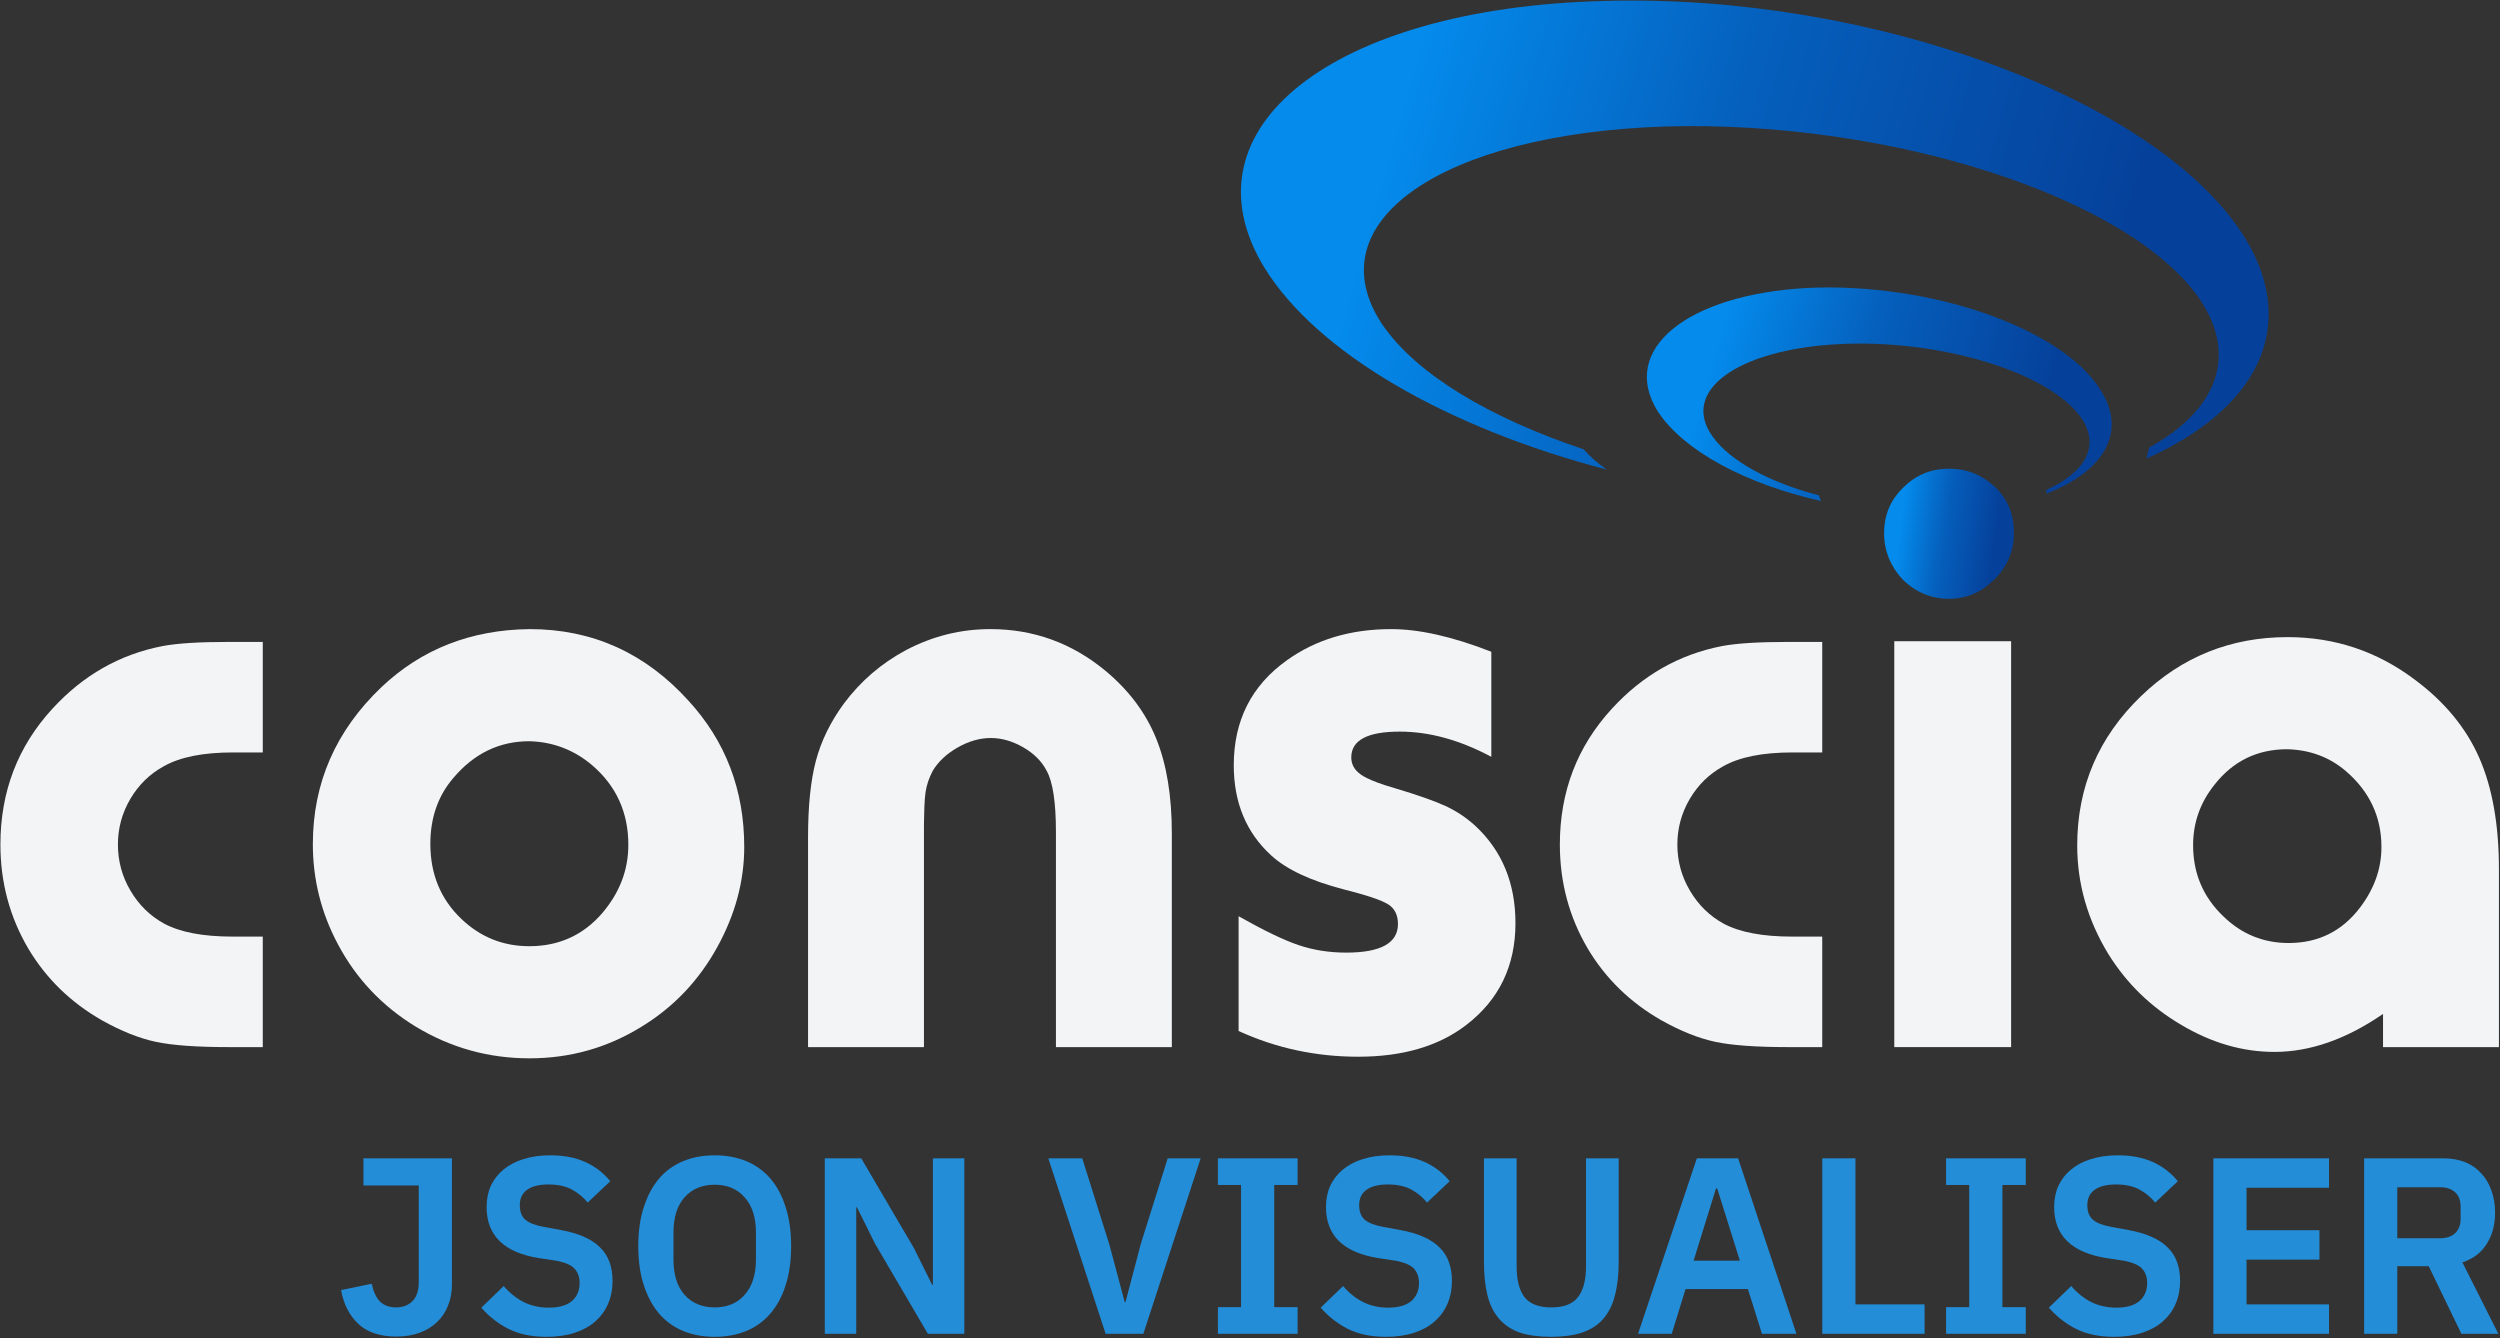 <svg width="1790" height="958" viewBox="0 0 1790 958" fill="none" xmlns="http://www.w3.org/2000/svg">
<rect x="0" y="0" width="1790" height="958" fill="#333333" stroke="none"/>
<g clip-path="url(#clip0_623_9)">
<path d="M904.891 190.947C942.736 253.04 1037 306.542 1150.51 336.265C1143.88 331.642 1138.56 327.021 1133.92 321.726C1066.87 299.275 1014.43 268.232 989.875 232.561C940.743 159.25 1031.68 95.84 1192.33 90.556C1353.65 85.933 1525.58 141.414 1575.38 214.723C1602.59 255.683 1586.65 293.988 1538.86 320.413L1536.87 328.336C1615.22 293.328 1646.4 235.204 1607.9 171.139C1547.49 72.066 1341.04 -5.223 1147.2 0.725C954.014 6.012 845.149 91.871 904.891 190.947Z" fill="url(#paint0_linear_623_9)"/>
<path d="M1187.03 294.653C1205.61 323.052 1250.75 346.825 1303.87 358.714C1303.2 357.399 1302.54 356.074 1302.54 354.756C1267.35 345.511 1238.81 330.318 1226.18 312.482C1202.95 280.121 1243.46 250.396 1315.81 246.437C1388.17 242.465 1466.5 266.247 1489.73 298.611C1504.34 319.09 1493.06 338.245 1465.18 350.798V353.437C1506.34 337.581 1523.6 309.181 1503.67 278.795C1475.79 234.543 1381.53 202.18 1294.56 206.144C1207.6 210.763 1159.15 250.396 1187.03 294.653Z" fill="url(#paint1_linear_623_9)"/>
<path d="M1395.5 335.602C1408.76 335.602 1419.4 340.22 1428.67 348.804C1437.97 358.059 1441.96 368.619 1441.96 381.843C1441.96 394.382 1437.31 405.617 1428 414.858C1418.73 424.107 1408.09 428.729 1395.5 428.729C1382.88 428.729 1371.59 424.107 1362.3 414.858C1353.66 405.617 1349.01 394.382 1349.01 381.843C1349.01 368.619 1353.66 358.059 1362.3 349.465C1371.59 340.22 1382.21 335.602 1395.5 335.602Z" fill="url(#paint2_linear_623_9)"/>
<path fill-rule="evenodd" clip-rule="evenodd" d="M492.82 501.563C461.921 467.482 424.089 450.444 379.3 450.444C337.269 450.893 301.864 464.744 273.109 491.995C240.369 523.206 223.997 560.694 223.997 604.415C223.997 629.717 229.961 653.565 241.902 675.983C254.94 700.616 273.486 720.274 297.581 735.018C322.54 750.156 349.713 757.756 379.099 757.756C408.043 757.756 434.658 750.285 458.968 735.34C482.164 721.273 500.384 702.14 513.653 677.952C526.46 654.677 532.871 630.825 532.871 606.406C532.871 565.525 519.513 530.589 492.82 501.563ZM324.702 556.893C339.486 539.443 357.58 530.715 379.012 530.715C396.012 531.164 411.014 536.914 424.052 547.953C441.267 562.751 449.891 581.735 449.891 604.915C449.891 622.837 443.699 639.051 431.345 653.637C417.658 669.549 400.209 677.485 379.012 677.485C360.249 677.485 344.004 670.997 330.321 657.934C315.519 643.816 308.13 625.902 308.13 604.255C308.13 585.497 313.643 569.702 324.702 556.893Z" fill="#F3F4F6"/>
<path d="M163.949 749.729H188.148V670.608H166.593C145.559 670.608 129.248 667.557 117.633 661.38C107.563 655.898 99.514 648.033 93.479 637.815C87.433 627.605 84.426 616.565 84.426 604.669C84.426 593.024 87.375 582.163 93.302 572.051C99.225 561.948 107.224 554.134 117.286 548.632C128.924 542.04 145.47 538.743 166.936 538.743H188.148V459.622H163.284C142.426 459.622 126.798 460.621 116.389 462.59C85.773 468.524 59.48 483.464 37.548 507.422C12.697 534.459 0.293 566.874 0.293 604.669C0.293 631.703 6.939 656.541 20.246 679.171C33.1 700.74 50.728 717.871 73.134 730.629C86.891 738.316 99.695 743.424 111.562 745.948C123.411 748.478 140.878 749.729 163.949 749.729Z" fill="#F3F4F6"/>
<path d="M756.047 749.728H839.028V596.639C839.028 569.754 835.288 547.11 827.789 528.688C820.3 510.27 808.179 494.126 791.434 480.227C767.41 460.368 739.965 450.444 709.119 450.444C687.963 450.444 667.919 455.406 648.97 465.337C631.11 474.831 616.123 487.733 604.009 504.035C594.534 517.043 587.927 530.609 584.18 544.724C580.437 558.845 578.562 577.13 578.562 599.636V749.728H661.544V596.301L661.546 594.424C661.549 593.322 661.553 592.25 661.563 591.202L661.59 588.243C661.636 584.247 661.725 580.725 661.852 577.678C662.043 573.116 662.322 569.616 662.696 567.176C663.451 562.086 665.16 557.019 667.829 551.927C671.79 545.319 677.729 539.745 685.655 535.212C693.578 530.695 701.52 528.417 709.462 528.417C717.166 528.417 724.872 530.641 732.582 535.05C740.294 539.474 745.911 545.104 749.438 551.945C753.833 559.899 756.047 574.469 756.047 595.658V749.728Z" fill="#F3F4F6"/>
<path d="M1067.78 541.878V466.657C1040.14 455.854 1016.26 450.444 996.148 450.444C966.955 450.444 941.982 457.936 921.198 472.914C895.99 490.975 883.377 515.985 883.377 547.915C883.377 574.578 892.258 596.048 910.05 612.357C921.02 622.494 938.356 630.63 962.076 636.791C978.746 640.988 989.405 644.591 994.016 647.564C998.627 650.514 1000.94 655.216 1000.94 661.595C1000.94 675.243 988.585 682.074 963.897 682.074C951.756 682.074 940.355 680.279 929.663 676.66C918.962 673.02 904.707 666.146 886.842 656.021V738.191C913.611 750.463 942.178 756.61 972.5 756.61C1004.38 756.61 1030.16 749.046 1049.86 733.87C1073.33 715.829 1085.07 691.573 1085.07 660.982C1085.07 632.421 1075.53 609.22 1056.43 591.407C1049.99 585.497 1042.82 580.711 1034.93 577.074C1027.05 573.469 1015.01 569.215 998.813 564.377C994.22 563.06 990.186 561.762 986.715 560.488C983.535 559.324 980.827 558.18 978.583 557.053C976.737 556.133 975.208 555.226 973.996 554.328C969.671 551.14 967.515 547.141 967.515 542.302C967.515 529.996 979.095 523.833 1002.27 523.833C1023.42 523.833 1045.27 529.852 1067.78 541.878Z" fill="#F3F4F6"/>
<path d="M1280.52 749.729H1304.72V670.608H1283.17C1262.14 670.608 1245.82 667.557 1234.2 661.38C1224.14 655.898 1216.09 648.033 1210.06 637.815C1204 627.605 1200.99 616.565 1200.99 604.669C1200.99 593.024 1203.95 582.163 1209.87 572.051C1215.8 561.948 1223.8 554.134 1233.86 548.632C1245.5 542.04 1262.05 538.743 1283.51 538.743H1304.72V459.622H1279.85C1259 459.622 1243.37 460.621 1232.96 462.59C1202.35 468.524 1176.05 483.464 1154.12 507.422C1129.27 534.459 1116.86 566.874 1116.86 604.669C1116.86 631.703 1123.51 656.541 1136.82 679.171C1149.68 700.74 1167.3 717.871 1189.71 730.629C1203.47 738.316 1216.27 743.424 1228.14 745.948C1239.99 748.478 1257.45 749.729 1280.52 749.729Z" fill="#F3F4F6"/>
<path d="M1439.96 459.116H1356.31V749.726H1439.96V459.116Z" fill="#F3F4F6"/>
<path fill-rule="evenodd" clip-rule="evenodd" d="M1789.23 749.728H1706.25V725.968C1679.89 744.119 1653.97 753.169 1628.5 753.169C1605.68 753.169 1583.43 746.719 1561.71 733.765C1539.99 721.024 1522.62 704.111 1509.55 683.039C1494.71 658.692 1487.29 632.781 1487.29 605.334C1487.29 563.412 1502.54 527.74 1533.08 498.32C1562.27 470.226 1597.22 456.181 1637.94 456.181C1671.78 456.181 1702.2 466.39 1729.18 486.778C1750.42 502.583 1765.74 521.18 1775.14 542.577C1784.54 563.971 1789.23 590.568 1789.23 622.372V749.728ZM1637.69 536.448C1616.21 536.448 1598.83 544.943 1585.54 561.892C1575.34 574.665 1570.26 589.08 1570.26 605.172C1570.26 625.437 1577.55 642.495 1592.18 656.359C1605.23 668.94 1620.74 675.193 1638.68 675.193C1659.92 675.193 1676.98 666.714 1689.83 649.751C1700.01 636.329 1705.11 621.919 1705.11 606.48C1705.11 584.923 1696.68 566.853 1679.86 552.304C1668.13 542.183 1654.08 536.896 1637.69 536.448Z" fill="#F3F4F6"/>
<path d="M1716.46 955H1692.7V829.36H1749.4C1755.16 829.36 1760.32 830.26 1764.88 832.06C1769.44 833.86 1773.28 836.5 1776.4 839.98C1779.64 843.34 1782.1 847.42 1783.78 852.22C1785.58 857.02 1786.48 862.36 1786.48 868.24C1786.48 876.88 1784.5 884.32 1780.54 890.56C1776.7 896.8 1770.88 901.24 1763.08 903.88L1788.82 955H1762.36L1738.96 906.58H1716.46V955ZM1747.06 886.6C1751.62 886.6 1755.22 885.4 1757.86 883C1760.5 880.48 1761.82 876.94 1761.82 872.38V864.1C1761.82 859.54 1760.5 856.06 1757.86 853.66C1755.22 851.26 1751.62 850.06 1747.06 850.06H1716.46V886.6H1747.06Z" fill="#238DD8"/>
<path d="M1584.77 955V829.36H1667.57V850.42H1608.53V880.84H1660.73V901.9H1608.53V933.94H1667.57V955H1584.77Z" fill="#238DD8"/>
<path d="M1513.79 957.16C1502.99 957.16 1493.81 955.24 1486.25 951.4C1478.81 947.56 1472.39 942.52 1466.99 936.28L1483.01 920.8C1487.33 925.84 1492.13 929.68 1497.41 932.32C1502.81 934.96 1508.75 936.28 1515.23 936.28C1522.55 936.28 1528.07 934.72 1531.79 931.6C1535.51 928.36 1537.37 924.04 1537.37 918.64C1537.37 914.44 1536.17 911.02 1533.77 908.38C1531.37 905.74 1526.87 903.82 1520.27 902.62L1508.39 900.82C1483.31 896.86 1470.77 884.68 1470.77 864.28C1470.77 858.64 1471.79 853.54 1473.83 848.98C1475.99 844.42 1479.05 840.52 1483.01 837.28C1486.97 834.04 1491.71 831.58 1497.23 829.9C1502.87 828.1 1509.23 827.2 1516.31 827.2C1525.79 827.2 1534.07 828.76 1541.15 831.88C1548.23 835 1554.29 839.62 1559.33 845.74L1543.13 861.04C1540.01 857.2 1536.23 854.08 1531.79 851.68C1527.35 849.28 1521.77 848.08 1515.05 848.08C1508.21 848.08 1503.05 849.4 1499.57 852.04C1496.21 854.56 1494.53 858.16 1494.53 862.84C1494.53 867.64 1495.91 871.18 1498.67 873.46C1501.43 875.74 1505.87 877.42 1511.99 878.5L1523.69 880.66C1536.41 882.94 1545.77 887.02 1551.77 892.9C1557.89 898.66 1560.95 906.76 1560.95 917.2C1560.95 923.2 1559.87 928.66 1557.71 933.58C1555.67 938.38 1552.61 942.58 1548.53 946.18C1544.57 949.66 1539.65 952.36 1533.77 954.28C1528.01 956.2 1521.35 957.16 1513.79 957.16Z" fill="#238DD8"/>
<path d="M1393.4 955V935.92H1409.96V848.44H1393.4V829.36H1450.46V848.44H1433.72V935.92H1450.46V955H1393.4Z" fill="#238DD8"/>
<path d="M1304.75 955V829.36H1328.51V933.94H1378.01V955H1304.75Z" fill="#238DD8"/>
<path d="M1261.58 955L1251.5 922.96H1206.86L1196.96 955H1172.84L1214.96 829.36H1244.48L1286.24 955H1261.58ZM1229.54 850.96H1228.64L1212.62 902.62H1245.74L1229.54 850.96Z" fill="#238DD8"/>
<path d="M1085.91 829.36V906.58C1085.91 916.42 1087.77 923.8 1091.49 928.72C1095.33 933.64 1101.75 936.1 1110.75 936.1C1119.75 936.1 1126.11 933.64 1129.83 928.72C1133.67 923.8 1135.59 916.42 1135.59 906.58V829.36H1158.99V903.52C1158.99 912.76 1158.09 920.74 1156.29 927.46C1154.61 934.18 1151.85 939.76 1148.01 944.2C1144.17 948.64 1139.13 951.94 1132.89 954.1C1126.77 956.14 1119.33 957.16 1110.57 957.16C1101.69 957.16 1094.19 956.14 1088.07 954.1C1082.07 951.94 1077.15 948.64 1073.31 944.2C1069.47 939.76 1066.71 934.18 1065.03 927.46C1063.35 920.74 1062.51 912.76 1062.51 903.52V829.36H1085.91Z" fill="#238DD8"/>
<path d="M992.427 957.16C981.627 957.16 972.447 955.24 964.887 951.4C957.447 947.56 951.027 942.52 945.627 936.28L961.647 920.8C965.967 925.84 970.767 929.68 976.047 932.32C981.447 934.96 987.387 936.28 993.867 936.28C1001.19 936.28 1006.71 934.72 1010.43 931.6C1014.15 928.36 1016.01 924.04 1016.01 918.64C1016.01 914.44 1014.81 911.02 1012.41 908.38C1010.01 905.74 1005.51 903.82 998.907 902.62L987.027 900.82C961.947 896.86 949.407 884.68 949.407 864.28C949.407 858.64 950.427 853.54 952.467 848.98C954.627 844.42 957.687 840.52 961.647 837.28C965.607 834.04 970.347 831.58 975.867 829.9C981.507 828.1 987.867 827.2 994.947 827.2C1004.43 827.2 1012.71 828.76 1019.79 831.88C1026.87 835 1032.93 839.62 1037.97 845.74L1021.77 861.04C1018.65 857.2 1014.87 854.08 1010.43 851.68C1005.99 849.28 1000.41 848.08 993.687 848.08C986.847 848.08 981.687 849.4 978.207 852.04C974.847 854.56 973.167 858.16 973.167 862.84C973.167 867.64 974.547 871.18 977.307 873.46C980.067 875.74 984.507 877.42 990.627 878.5L1002.33 880.66C1015.05 882.94 1024.41 887.02 1030.41 892.9C1036.53 898.66 1039.59 906.76 1039.59 917.2C1039.59 923.2 1038.51 928.66 1036.35 933.58C1034.31 938.38 1031.25 942.58 1027.17 946.18C1023.21 949.66 1018.29 952.36 1012.41 954.28C1006.65 956.2 999.987 957.16 992.427 957.16Z" fill="#238DD8"/>
<path d="M872.034 955V935.92H888.594V848.44H872.034V829.36H929.094V848.44H912.354V935.92H929.094V955H872.034Z" fill="#238DD8"/>
<path d="M791.629 955L750.589 829.36H774.889L794.149 890.56L805.309 932.32H805.849L816.829 890.56L836.089 829.36H859.669L818.629 955H791.629Z" fill="#238DD8"/>
<path d="M626.555 890.56L613.595 864.46H613.055V955H590.555V829.36H616.655L654.455 893.8L667.415 919.9H667.955V829.36H690.455V955H664.355L626.555 890.56Z" fill="#238DD8"/>
<path d="M511.73 957.16C503.45 957.16 495.95 955.78 489.23 953.02C482.51 950.26 476.75 946.12 471.95 940.6C467.27 935.08 463.61 928.3 460.97 920.26C458.33 912.22 457.01 902.86 457.01 892.18C457.01 881.62 458.33 872.32 460.97 864.28C463.61 856.12 467.27 849.28 471.95 843.76C476.75 838.24 482.51 834.1 489.23 831.34C495.95 828.58 503.45 827.2 511.73 827.2C520.01 827.2 527.51 828.58 534.23 831.34C540.95 834.1 546.71 838.24 551.51 843.76C556.31 849.28 559.97 856.12 562.49 864.28C565.13 872.32 566.45 881.62 566.45 892.18C566.45 902.86 565.13 912.22 562.49 920.26C559.97 928.3 556.31 935.08 551.51 940.6C546.71 946.12 540.95 950.26 534.23 953.02C527.51 955.78 520.01 957.16 511.73 957.16ZM511.73 936.1C520.73 936.1 527.87 933.1 533.15 927.1C538.55 921.1 541.25 912.7 541.25 901.9V882.46C541.25 871.66 538.55 863.26 533.15 857.26C527.87 851.26 520.73 848.26 511.73 848.26C502.73 848.26 495.53 851.26 490.13 857.26C484.85 863.26 482.21 871.66 482.21 882.46V901.9C482.21 912.7 484.85 921.1 490.13 927.1C495.53 933.1 502.73 936.1 511.73 936.1Z" fill="#238DD8"/>
<path d="M391.431 957.16C380.631 957.16 371.451 955.24 363.891 951.4C356.451 947.56 350.031 942.52 344.631 936.28L360.651 920.8C364.971 925.84 369.771 929.68 375.051 932.32C380.451 934.96 386.391 936.28 392.871 936.28C400.191 936.28 405.711 934.72 409.431 931.6C413.151 928.36 415.011 924.04 415.011 918.64C415.011 914.44 413.811 911.02 411.411 908.38C409.011 905.74 404.511 903.82 397.911 902.62L386.031 900.82C360.951 896.86 348.411 884.68 348.411 864.28C348.411 858.64 349.431 853.54 351.471 848.98C353.631 844.42 356.691 840.52 360.651 837.28C364.611 834.04 369.351 831.58 374.871 829.9C380.511 828.1 386.871 827.2 393.951 827.2C403.431 827.2 411.711 828.76 418.791 831.88C425.871 835 431.931 839.62 436.971 845.74L420.771 861.04C417.651 857.2 413.871 854.08 409.431 851.68C404.991 849.28 399.411 848.08 392.691 848.08C385.851 848.08 380.691 849.4 377.211 852.04C373.851 854.56 372.171 858.16 372.171 862.84C372.171 867.64 373.551 871.18 376.311 873.46C379.071 875.74 383.511 877.42 389.631 878.5L401.331 880.66C414.051 882.94 423.411 887.02 429.411 892.9C435.531 898.66 438.591 906.76 438.591 917.2C438.591 923.2 437.511 928.66 435.351 933.58C433.311 938.38 430.251 942.58 426.171 946.18C422.211 949.66 417.291 952.36 411.411 954.28C405.651 956.2 398.991 957.16 391.431 957.16Z" fill="#238DD8"/>
<path d="M323.585 829.36V919.72C323.585 925.36 322.625 930.46 320.705 935.02C318.905 939.58 316.265 943.48 312.785 946.72C309.425 949.96 305.285 952.48 300.365 954.28C295.445 956.08 289.925 956.98 283.805 956.98C272.165 956.98 263.105 953.98 256.625 947.98C250.145 941.86 246.005 933.76 244.205 923.68L266.165 919.18C267.245 924.58 269.165 928.78 271.925 931.78C274.805 934.66 278.705 936.1 283.625 936.1C288.305 936.1 292.145 934.66 295.145 931.78C298.265 928.78 299.825 924.22 299.825 918.1V848.8H260.225V829.36H323.585Z" fill="#238DD8"/>
</g>
<defs>
<linearGradient id="paint0_linear_623_9" x1="1556.96" y1="445.421" x2="947.487" y2="272.859" gradientUnits="userSpaceOnUse">
<stop offset="0.171" stop-color="#05419B"/>
<stop offset="0.624" stop-color="#055FBC"/>
<stop offset="1" stop-color="#048BEC"/>
</linearGradient>
<linearGradient id="paint1_linear_623_9" x1="1481.47" y1="408.407" x2="1205.55" y2="330.792" gradientUnits="userSpaceOnUse">
<stop offset="0.171" stop-color="#05419B"/>
<stop offset="0.624" stop-color="#055FBC"/>
<stop offset="1" stop-color="#048BEC"/>
</linearGradient>
<linearGradient id="paint2_linear_623_9" x1="1433.45" y1="458.997" x2="1351.65" y2="448.448" gradientUnits="userSpaceOnUse">
<stop offset="0.171" stop-color="#05419B"/>
<stop offset="0.624" stop-color="#055FBC"/>
<stop offset="1" stop-color="#048BEC"/>
</linearGradient>
<clipPath id="clip0_623_9">
<rect width="1790" height="958" fill="white"/>
</clipPath>
</defs>
</svg>
